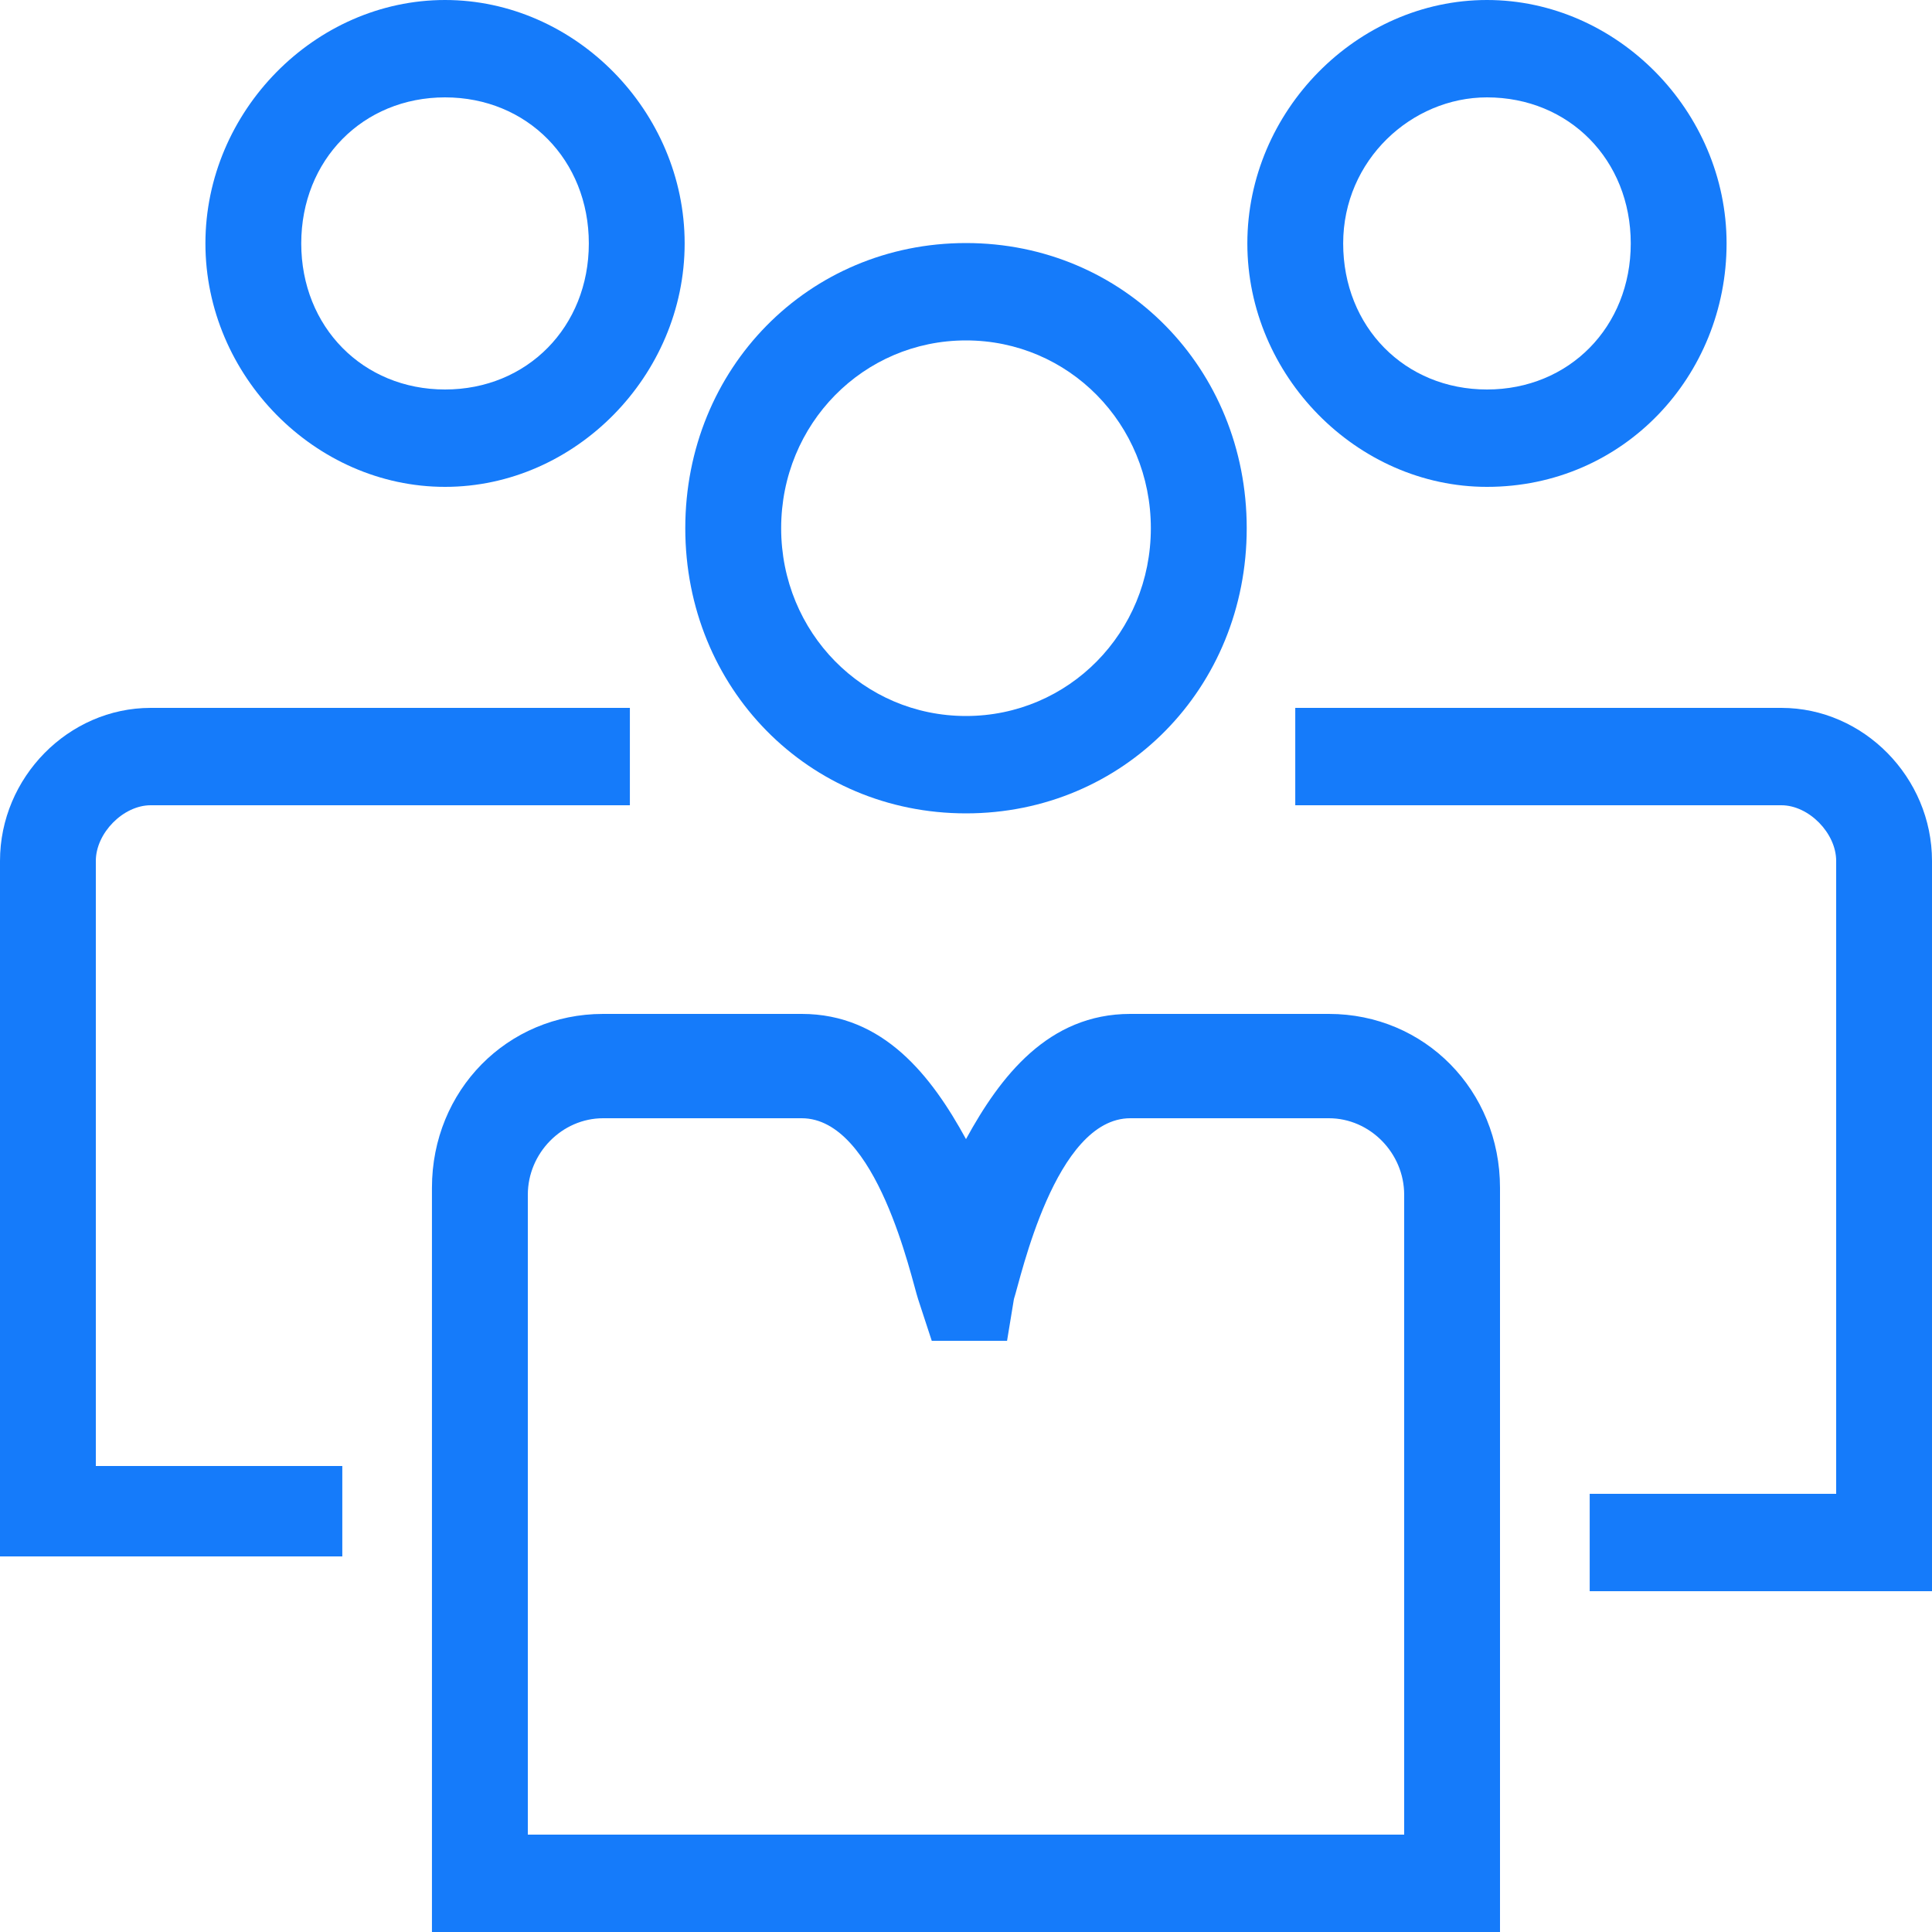 <svg width="40" height="40" viewBox="0 0 40 40" fill="none" xmlns="http://www.w3.org/2000/svg">
<path d="M20 16.84C16.74 16.84 14.188 14.248 14.188 10.936C14.188 7.624 16.74 5.032 20 5.032C23.26 5.032 25.812 7.624 25.812 10.936C25.812 14.248 23.26 16.84 20 16.84ZM20 7.048C17.874 7.048 16.173 8.776 16.173 10.936C16.173 13.096 17.874 14.824 20 14.824C22.126 14.824 23.827 13.096 23.827 10.936C23.827 8.776 22.126 7.048 20 7.048Z" fill="#157BFA"/>
<path d="M31.056 40H8.943V24.592C8.943 22.576 10.503 20.992 12.487 20.992H16.598C18.299 20.992 19.291 22.288 20 23.584C20.709 22.288 21.701 20.992 23.402 20.992H27.513C29.497 20.992 31.056 22.576 31.056 24.592V40ZM10.928 37.984H29.072V24.736C29.072 23.872 28.363 23.152 27.513 23.152H23.402C21.843 23.152 21.134 26.464 20.992 26.896L20.85 27.76H19.291L19.008 26.896C18.866 26.464 18.157 23.152 16.598 23.152H12.487C11.637 23.152 10.928 23.872 10.928 24.736V37.984Z" fill="#157BFA"/>
<path d="M9.214 10.08C6.521 10.08 4.253 7.776 4.253 5.04C4.253 2.304 6.521 0 9.214 0C11.907 0 14.175 2.304 14.175 5.04C14.175 7.776 11.907 10.08 9.214 10.08ZM9.214 2.016C7.513 2.016 6.237 3.312 6.237 5.04C6.237 6.768 7.513 8.064 9.214 8.064C10.915 8.064 12.191 6.768 12.191 5.04C12.191 3.312 10.915 2.016 9.214 2.016Z" fill="#157BFA"/>
<path d="M7.087 32.224H0V17.824C0 16.096 1.417 14.656 3.119 14.656H13.041V16.672H3.119C2.551 16.672 1.984 17.248 1.984 17.824V30.352H7.087V32.224Z" fill="#157BFA"/>
<path d="M30.786 10.08C28.093 10.08 25.825 7.776 25.825 5.04C25.825 2.304 28.093 0 30.786 0C33.479 0 35.747 2.304 35.747 5.04C35.747 7.776 33.621 10.08 30.786 10.08ZM30.786 2.016C29.227 2.016 27.809 3.312 27.809 5.04C27.809 6.768 29.085 8.064 30.786 8.064C32.487 8.064 33.763 6.768 33.763 5.04C33.763 3.312 32.487 2.016 30.786 2.016Z" fill="#157BFA"/>
<path d="M40 32.944H32.913V30.928H38.016V17.824C38.016 17.248 37.449 16.672 36.882 16.672H26.817V14.656H36.882C38.583 14.656 40 16.096 40 17.824V32.944Z" fill="#157BFA"/>
</svg>
